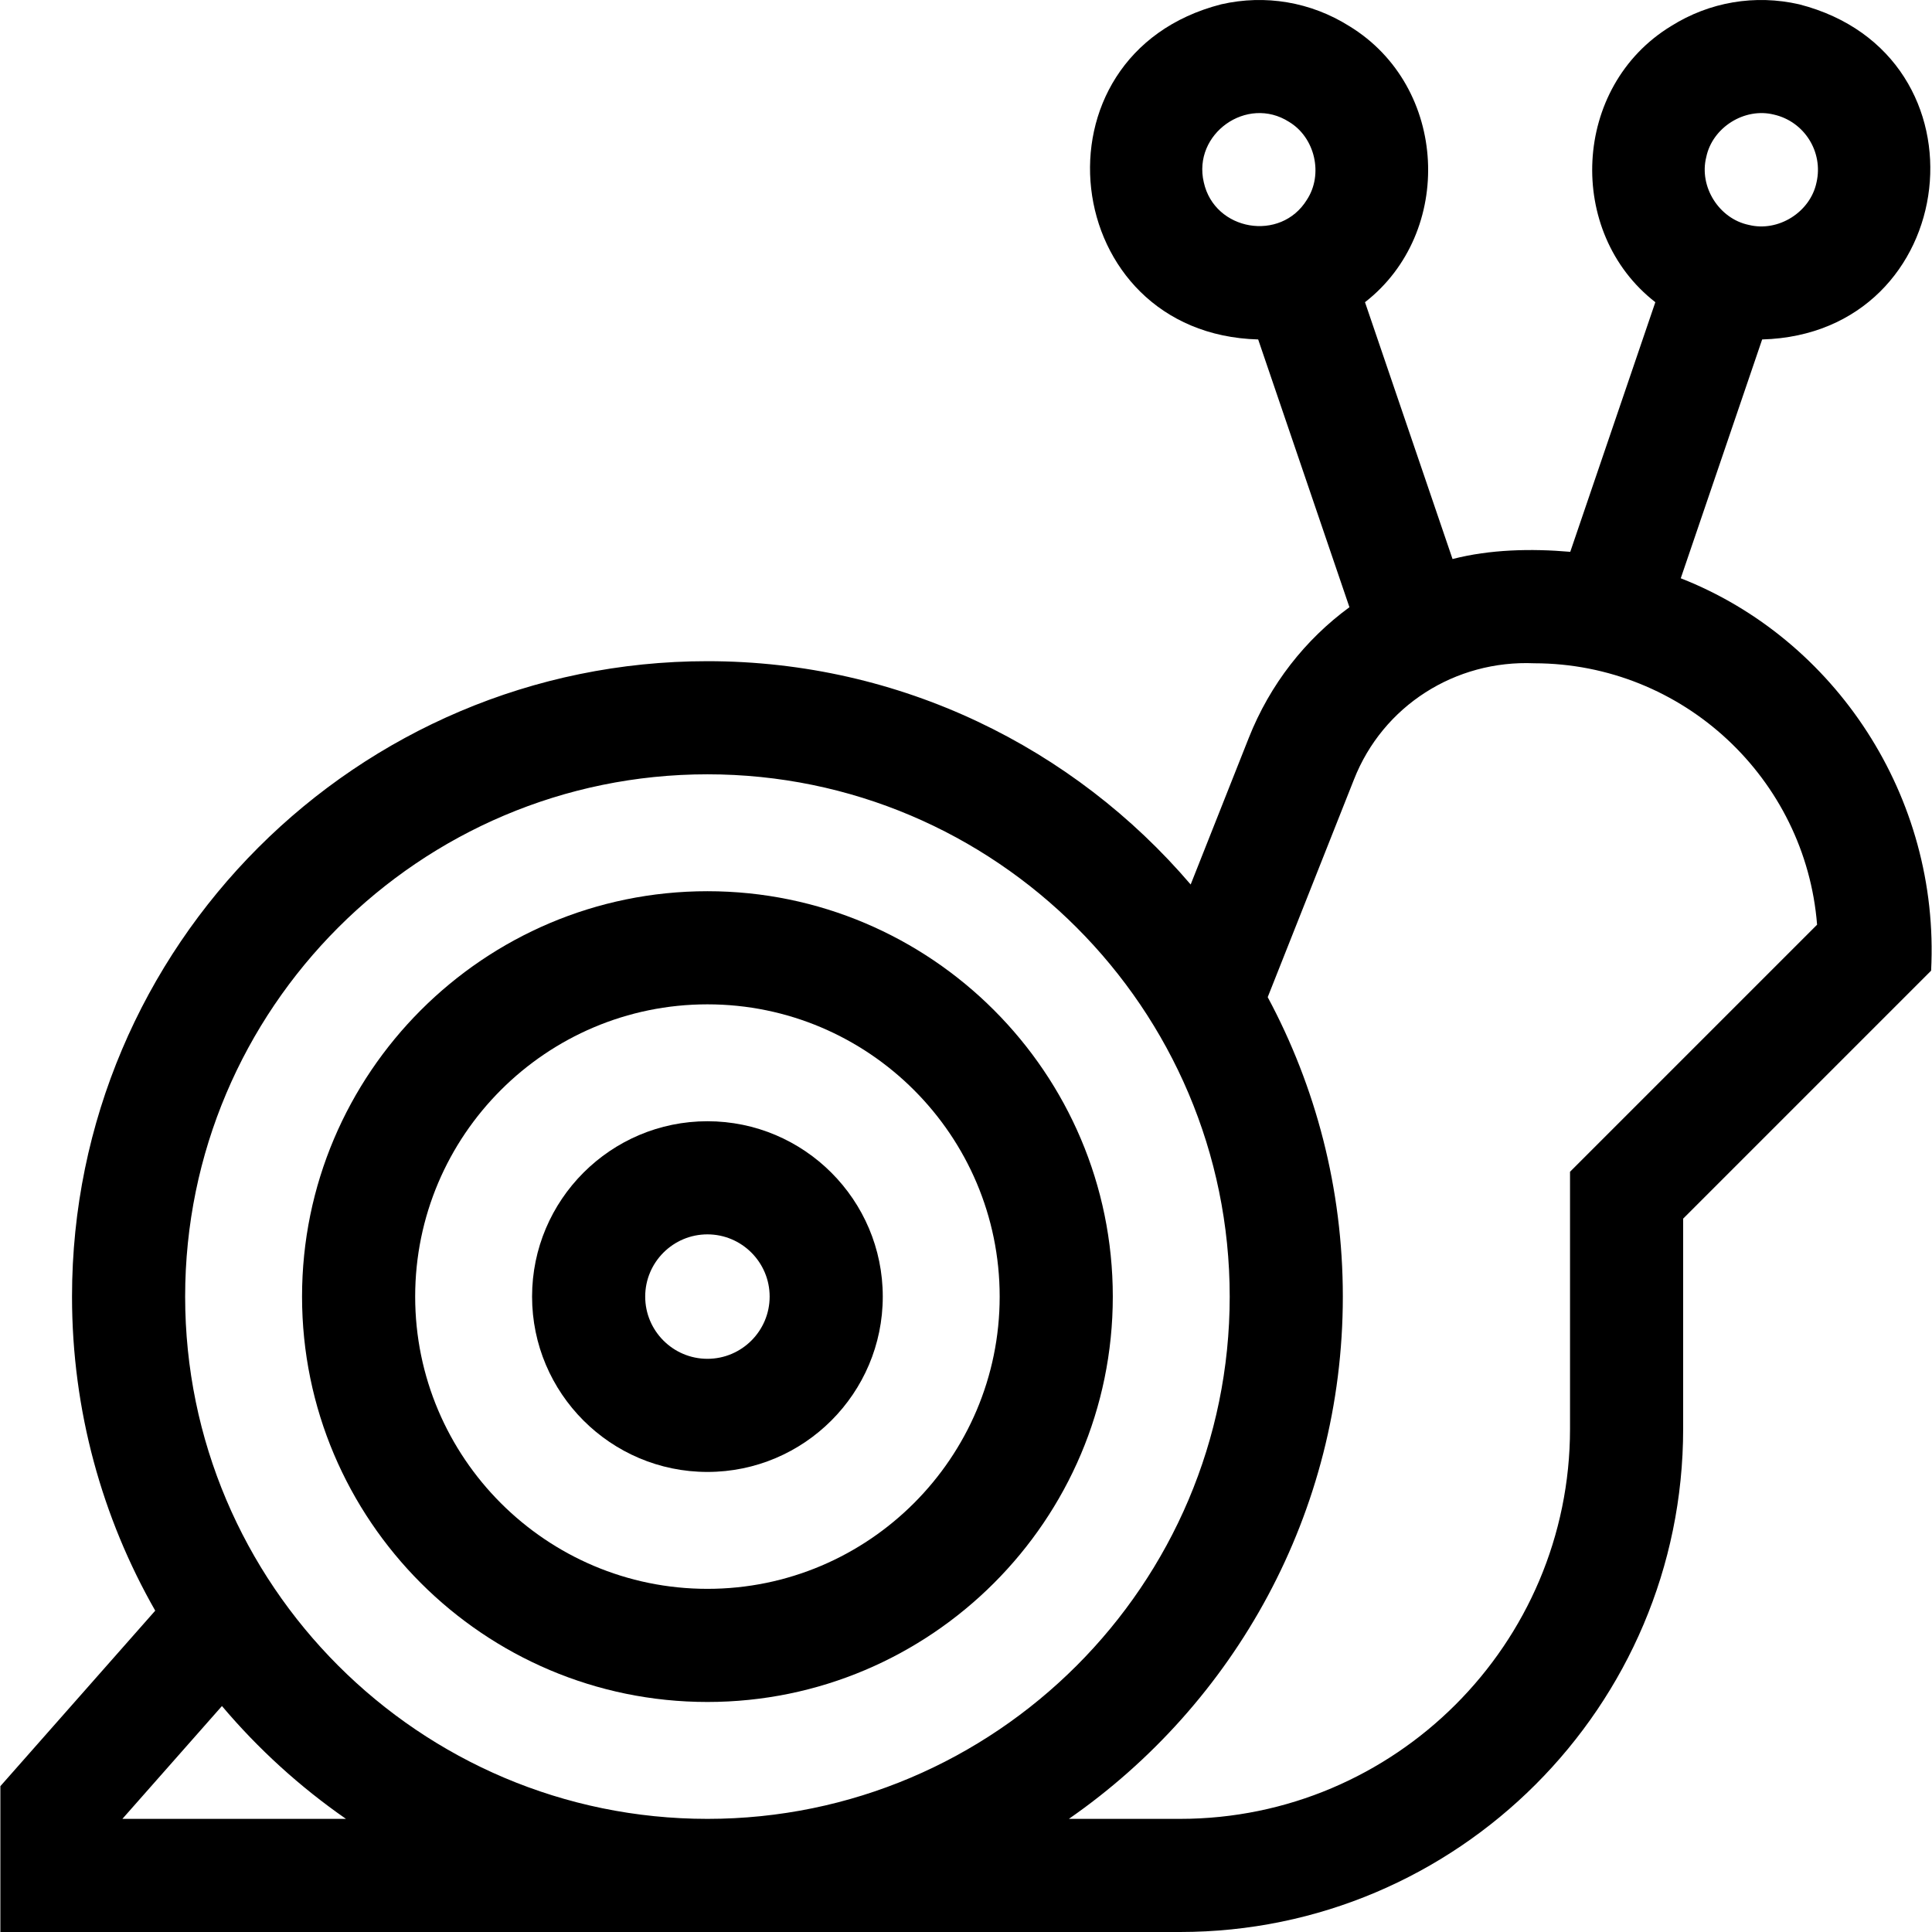 <svg id="Capa_1" enable-background="new 0 0 512.334 512.334" height="512" viewBox="0 0 512.334 512.334" width="512" xmlns="http://www.w3.org/2000/svg"><g><path d="m445.708 153.351 21.587-63.334c53.067-1.476 61.761-75.526 9.819-88.87-11.718-2.678-23.777-.631-33.956 5.761-26.341 16.038-27.925 54.793-4.19 73.23l-22.562 66.196c-10.317-.896-21.268-.65-31.218 1.911l-23.214-68.107c23.733-18.443 22.153-57.19-4.191-73.23-10.179-6.393-22.239-8.439-33.956-5.761-51.946 13.347-43.24 87.402 9.819 88.87l24.201 71.005c-11.705 8.569-21.055 20.425-26.693 34.653l-15.409 38.881c-30.93-36.217-76.9-59.221-128.148-59.221-92.911 0-168.5 75.589-168.5 168.5 0 30.274 8.031 58.707 22.066 83.287l-41.066 46.541v38.671h312.813c73.575 0 133.433-59.857 133.433-133.433v-55.741l65.754-65.754c2.373-46.124-25.436-87.988-66.389-104.055zm6.759-111.675c1.62-7.895 10.174-13.247 17.964-11.282 8.063 1.843 13.124 9.901 11.282 17.965-1.635 7.897-10.14 13.24-17.965 11.282-7.896-1.635-13.24-10.142-11.281-17.965zm-133.24 6.682c-3.025-12.866 11.454-23.167 22.601-16.044 6.916 4.147 9.154 13.941 4.725 20.68-6.934 11.25-24.468 8.271-27.326-4.636zm-131.63 156.976c76.369 0 138.5 62.131 138.5 138.5s-62.131 138.5-138.5 138.5-138.5-62.131-138.5-138.5 62.131-138.5 138.5-138.5zm-155.143 277 26.401-29.922c9.592 11.355 20.653 21.427 32.891 29.922zm383.889-171.6v68.167c0 57.033-46.4 103.433-103.433 103.433h-29.463c43.866-30.451 72.649-81.174 72.649-138.5 0-28.695-7.217-55.732-19.921-79.406l22.867-57.701c7.685-19.584 26.896-31.741 47.842-30.837 39.459.048 71.919 30.635 74.976 69.326z"/><path d="m187.597 451.334c59.276 0 107.5-48.224 107.5-107.5s-48.224-107.5-107.5-107.5-107.5 48.224-107.5 107.5 48.224 107.5 107.5 107.5zm0-185c42.734 0 77.5 34.766 77.5 77.5s-34.766 77.5-77.5 77.5-77.5-34.766-77.5-77.5 34.766-77.5 77.5-77.5z"/><path d="m187.597 390.334c25.64 0 46.5-20.86 46.5-46.5s-20.86-46.5-46.5-46.5-46.5 20.86-46.5 46.5 20.86 46.5 46.5 46.5zm0-63c9.098 0 16.5 7.402 16.5 16.5s-7.402 16.5-16.5 16.5-16.5-7.402-16.5-16.5 7.402-16.5 16.5-16.5z"/></g></svg>